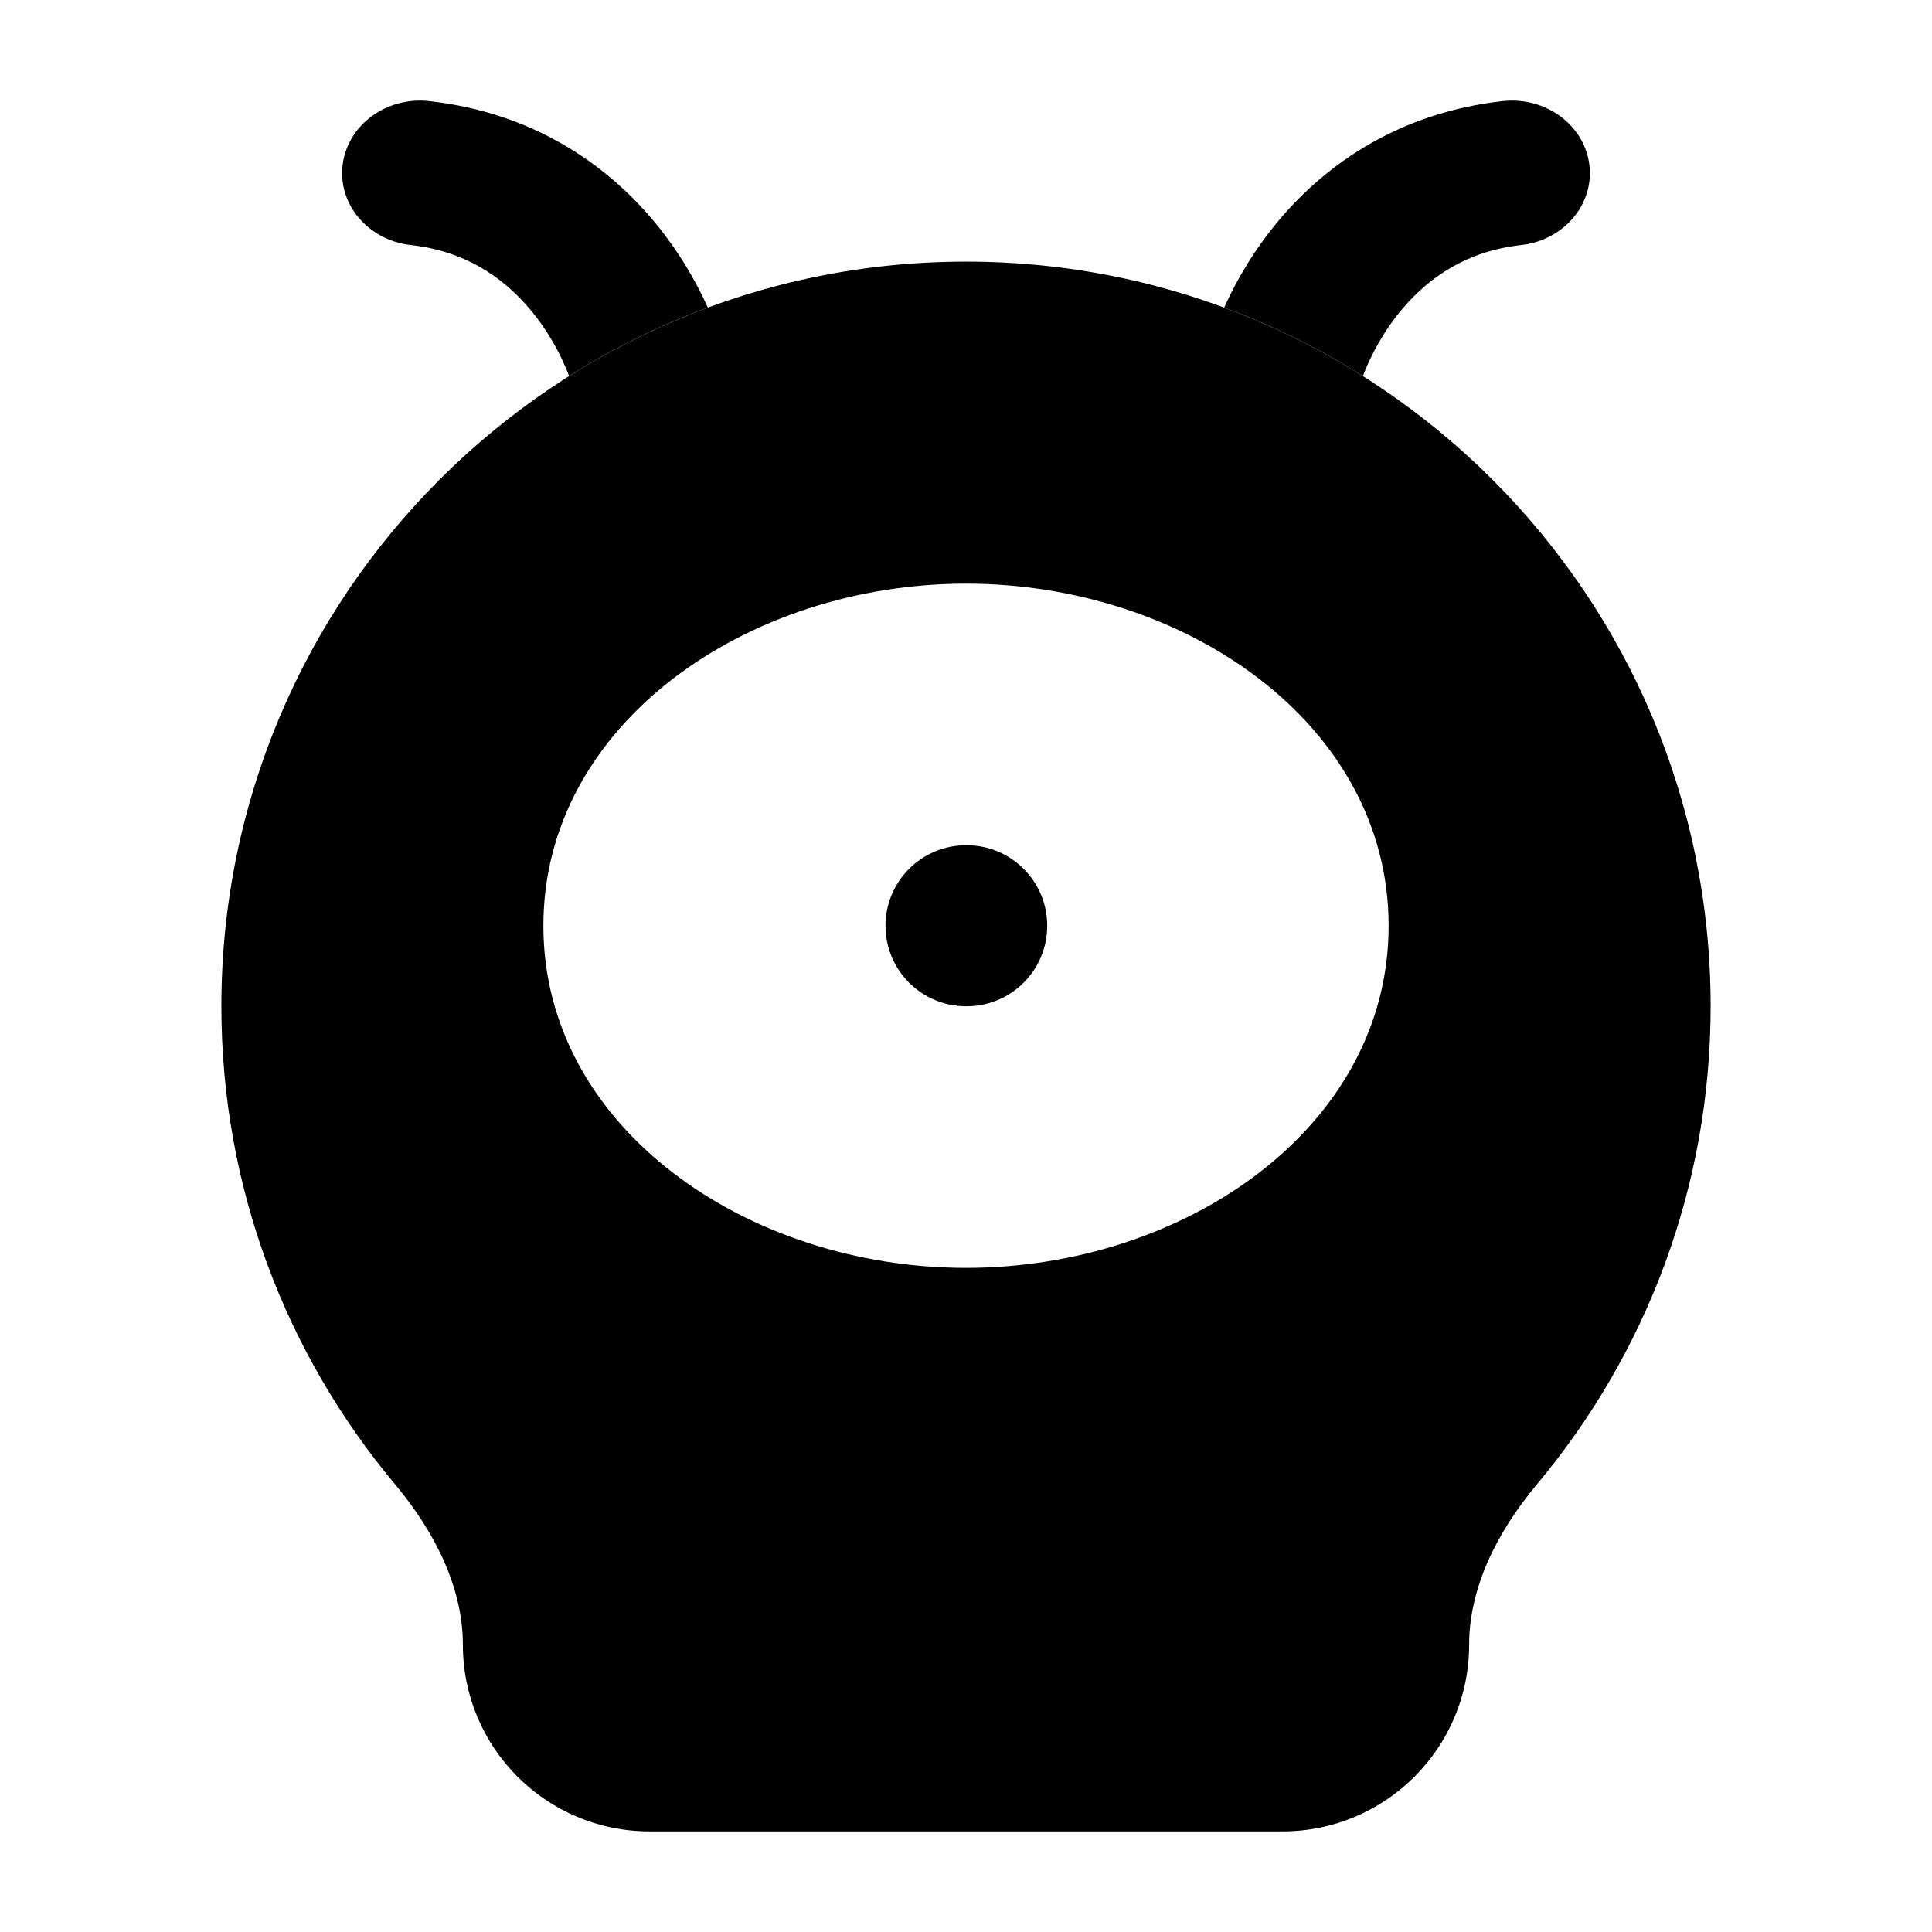 <svg width="24" height="24" viewBox="0 0 24 24" xmlns="http://www.w3.org/2000/svg">
    <path class="pr-icon-bulk-primary" fill-rule="evenodd" clip-rule="evenodd" d="M11 11.5C11 10.948 11.448 10.5 12 10.5H12.009C12.561 10.5 13.009 10.948 13.009 11.5C13.009 12.052 12.561 12.5 12.009 12.5H12C11.448 12.5 11 12.052 11 11.5Z" />
    <path class="pr-icon-bulk-secondary" fill-rule="evenodd" clip-rule="evenodd" d="M12 3.25C6.891 3.25 2.75 7.391 2.75 12.5C2.75 14.758 3.56 16.828 4.904 18.434C5.428 19.06 5.75 19.748 5.75 20.432C5.75 21.712 6.788 22.75 8.068 22.75H15.932C17.212 22.75 18.25 21.712 18.25 20.432C18.25 19.748 18.572 19.06 19.096 18.434C20.44 16.828 21.25 14.758 21.25 12.5C21.25 7.391 17.109 3.25 12 3.25ZM12 7.25C9.287 7.25 6.75 8.988 6.75 11.5C6.75 14.012 9.287 15.75 12 15.75C14.713 15.75 17.25 14.012 17.25 11.5C17.25 8.988 14.713 7.25 12 7.25Z" />
    <path class="pr-icon-bulk-primary" fill-rule="evenodd" clip-rule="evenodd" d="M9.357 18.614C9.57 18.259 10.031 18.144 10.386 18.357C10.768 18.586 11.336 18.75 12 18.75C12.665 18.75 13.233 18.586 13.614 18.357C13.969 18.144 14.43 18.259 14.643 18.614C14.856 18.969 14.741 19.43 14.386 19.643C13.737 20.033 12.893 20.25 12 20.25C11.107 20.25 10.264 20.033 9.614 19.643C9.259 19.43 9.144 18.969 9.357 18.614Z" />
    <path class="pr-icon-bulk-primary" d="M5.334 1.256C4.803 1.197 4.321 1.549 4.257 2.043C4.193 2.536 4.572 2.984 5.103 3.044C5.766 3.117 6.236 3.433 6.577 3.834C6.813 4.112 6.973 4.416 7.07 4.672C7.609 4.331 8.186 4.045 8.793 3.821C8.631 3.461 8.403 3.079 8.099 2.72C7.511 2.028 6.609 1.399 5.334 1.256Z" />
    <path class="pr-icon-bulk-primary" d="M16.93 4.672C16.39 4.331 15.814 4.045 15.207 3.821C15.369 3.461 15.597 3.079 15.901 2.72C16.489 2.028 17.391 1.399 18.666 1.256C19.197 1.197 19.679 1.549 19.743 2.043C19.807 2.536 19.428 2.984 18.897 3.044C18.234 3.117 17.764 3.433 17.423 3.834C17.188 4.112 17.027 4.416 16.93 4.672Z" />
</svg>
